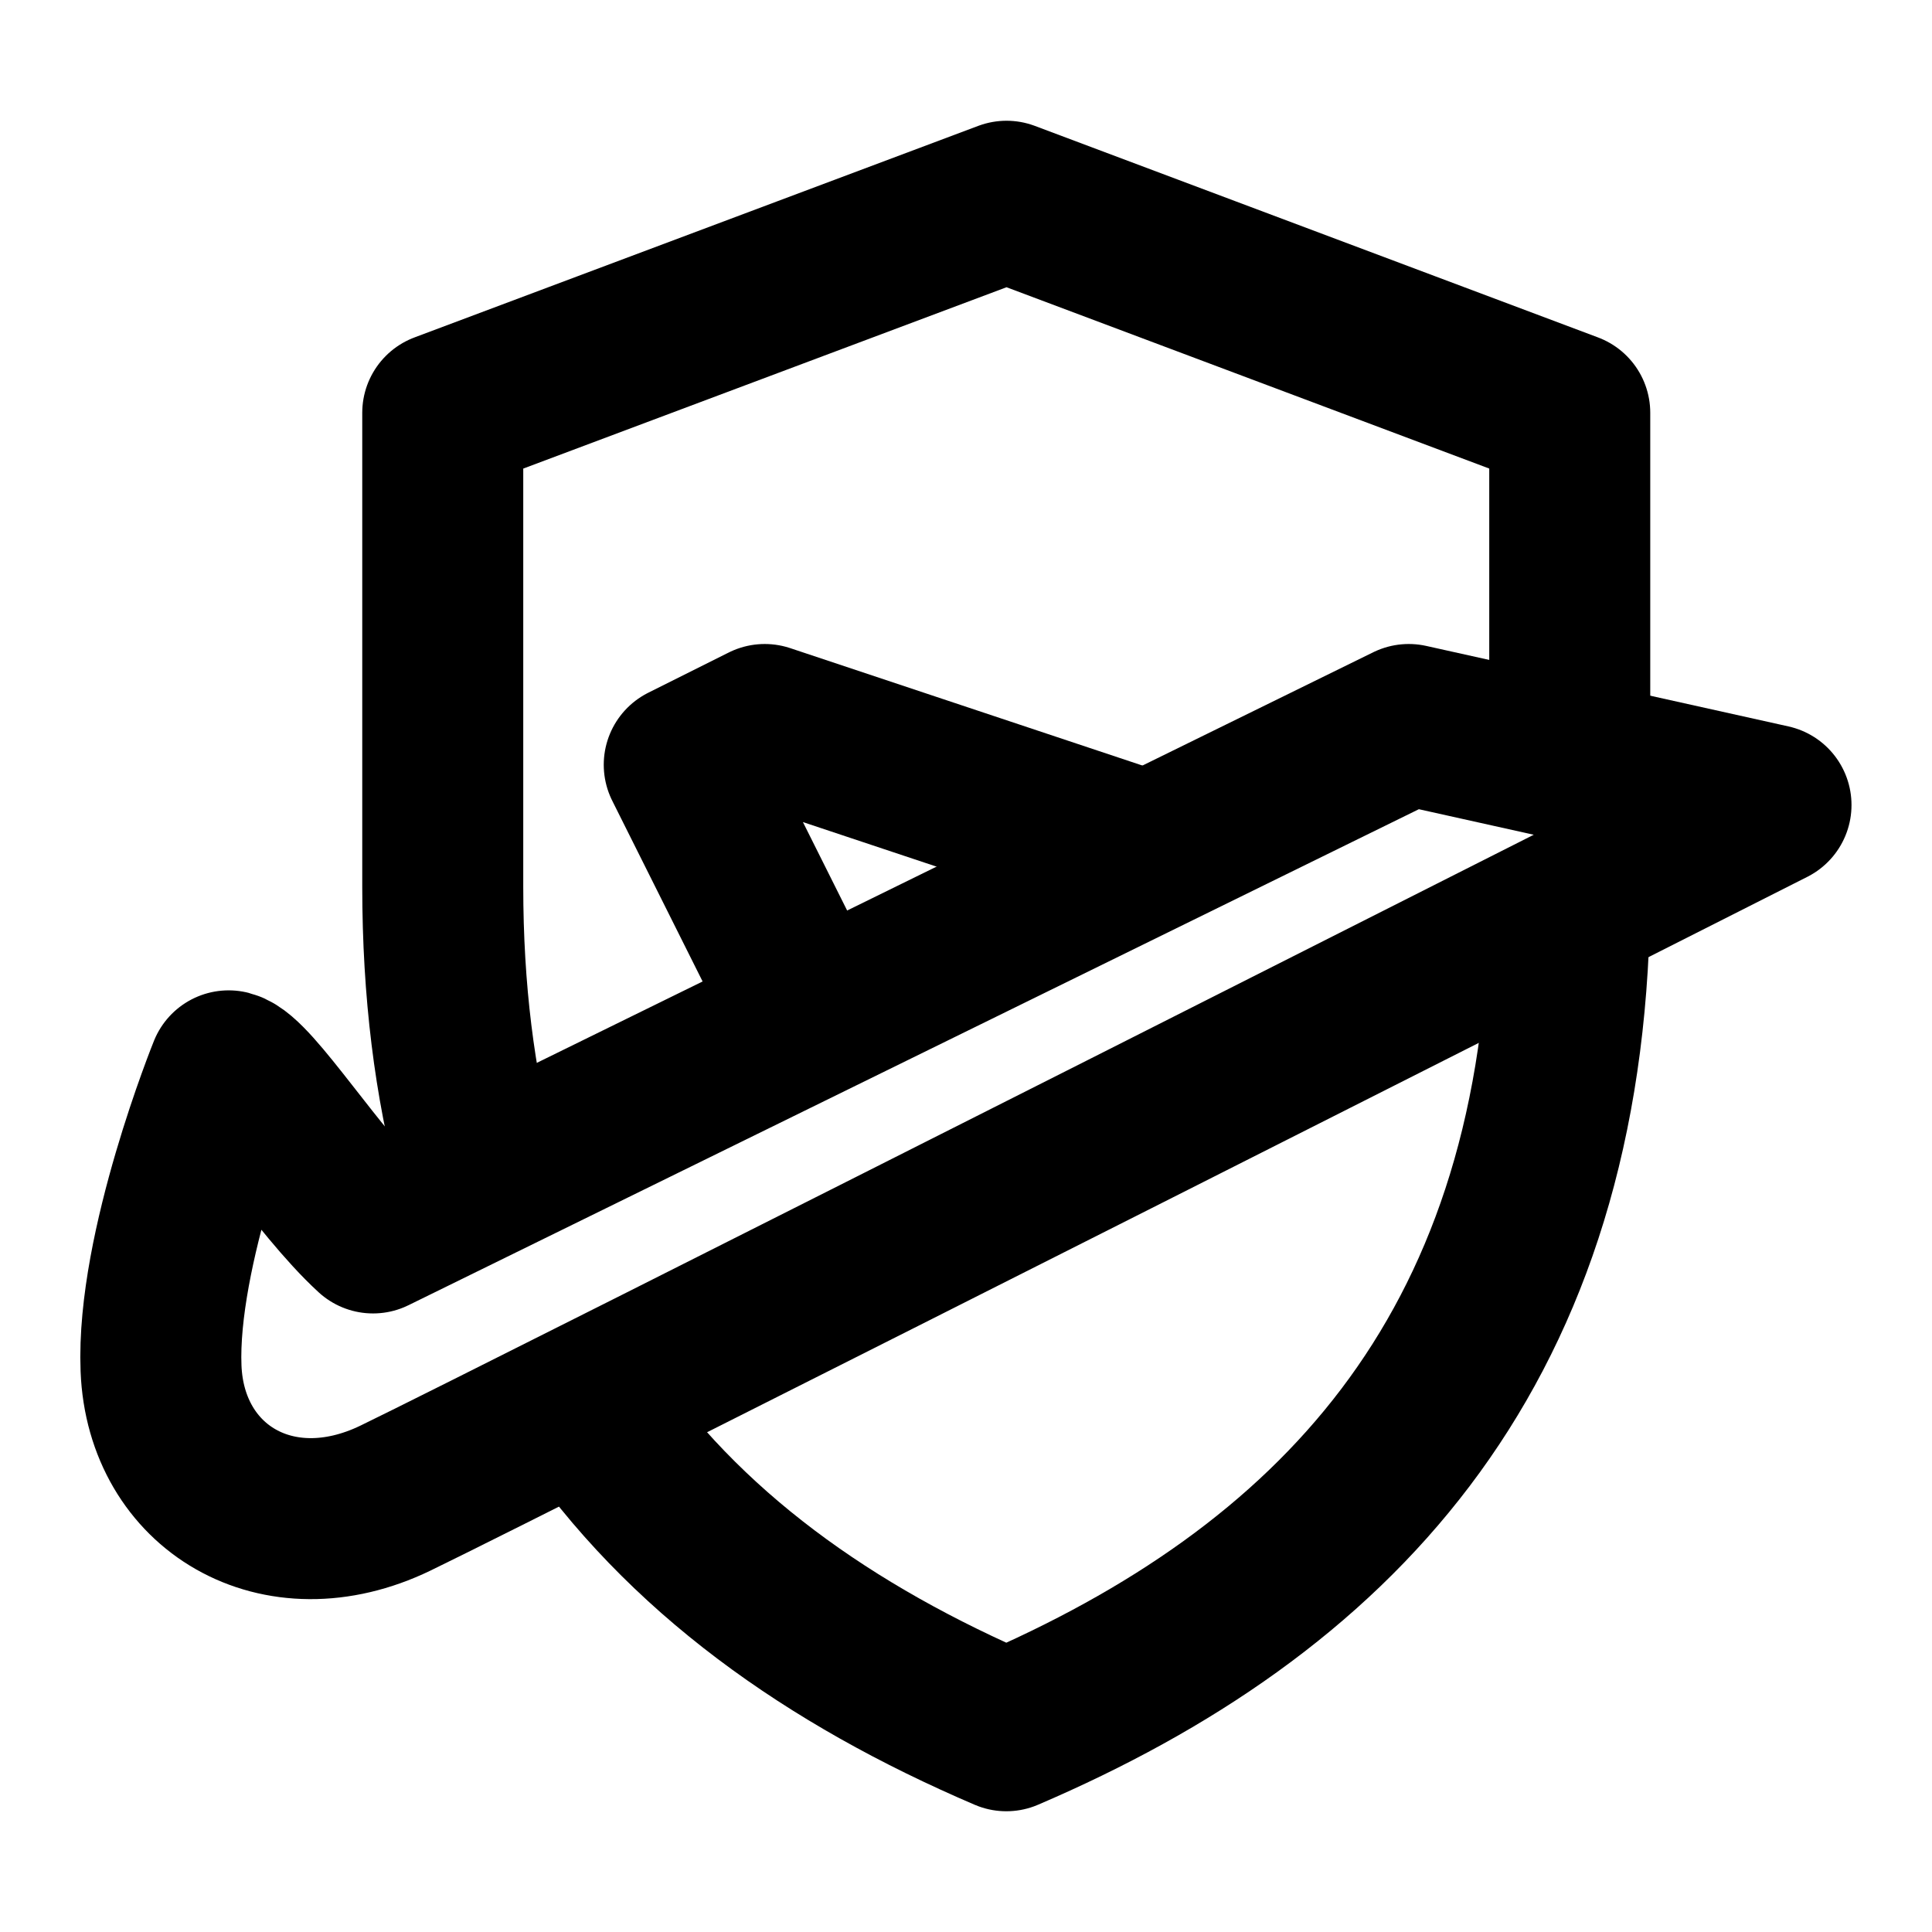 <svg xmlns="http://www.w3.org/2000/svg" width="3em" height="3em" viewBox="0 0 48 48"><g fill="none" stroke="currentColor" stroke-linejoin="round" stroke-width="4"><path d="M38.986 23c-.313 10.709-5.866 16.522-13.984 20c-4.393-1.881-8.034-4.447-10.502-8.101M39 19v-8.744L25.007 5L11 10.256v11.773c0 2.587.294 4.9.848 6.971"/><path stroke-linecap="round" d="M9.268 30.632c-1.373-1.257-2.99-3.877-3.587-4.027c0 0-1.798 4.434-1.68 7.395c.117 2.96 2.896 4.635 5.824 3.22S44 20 44 20l-9-2z"/><path stroke-linecap="round" d="m28 21l-9-3l-2 1l3 6"/></g></svg>